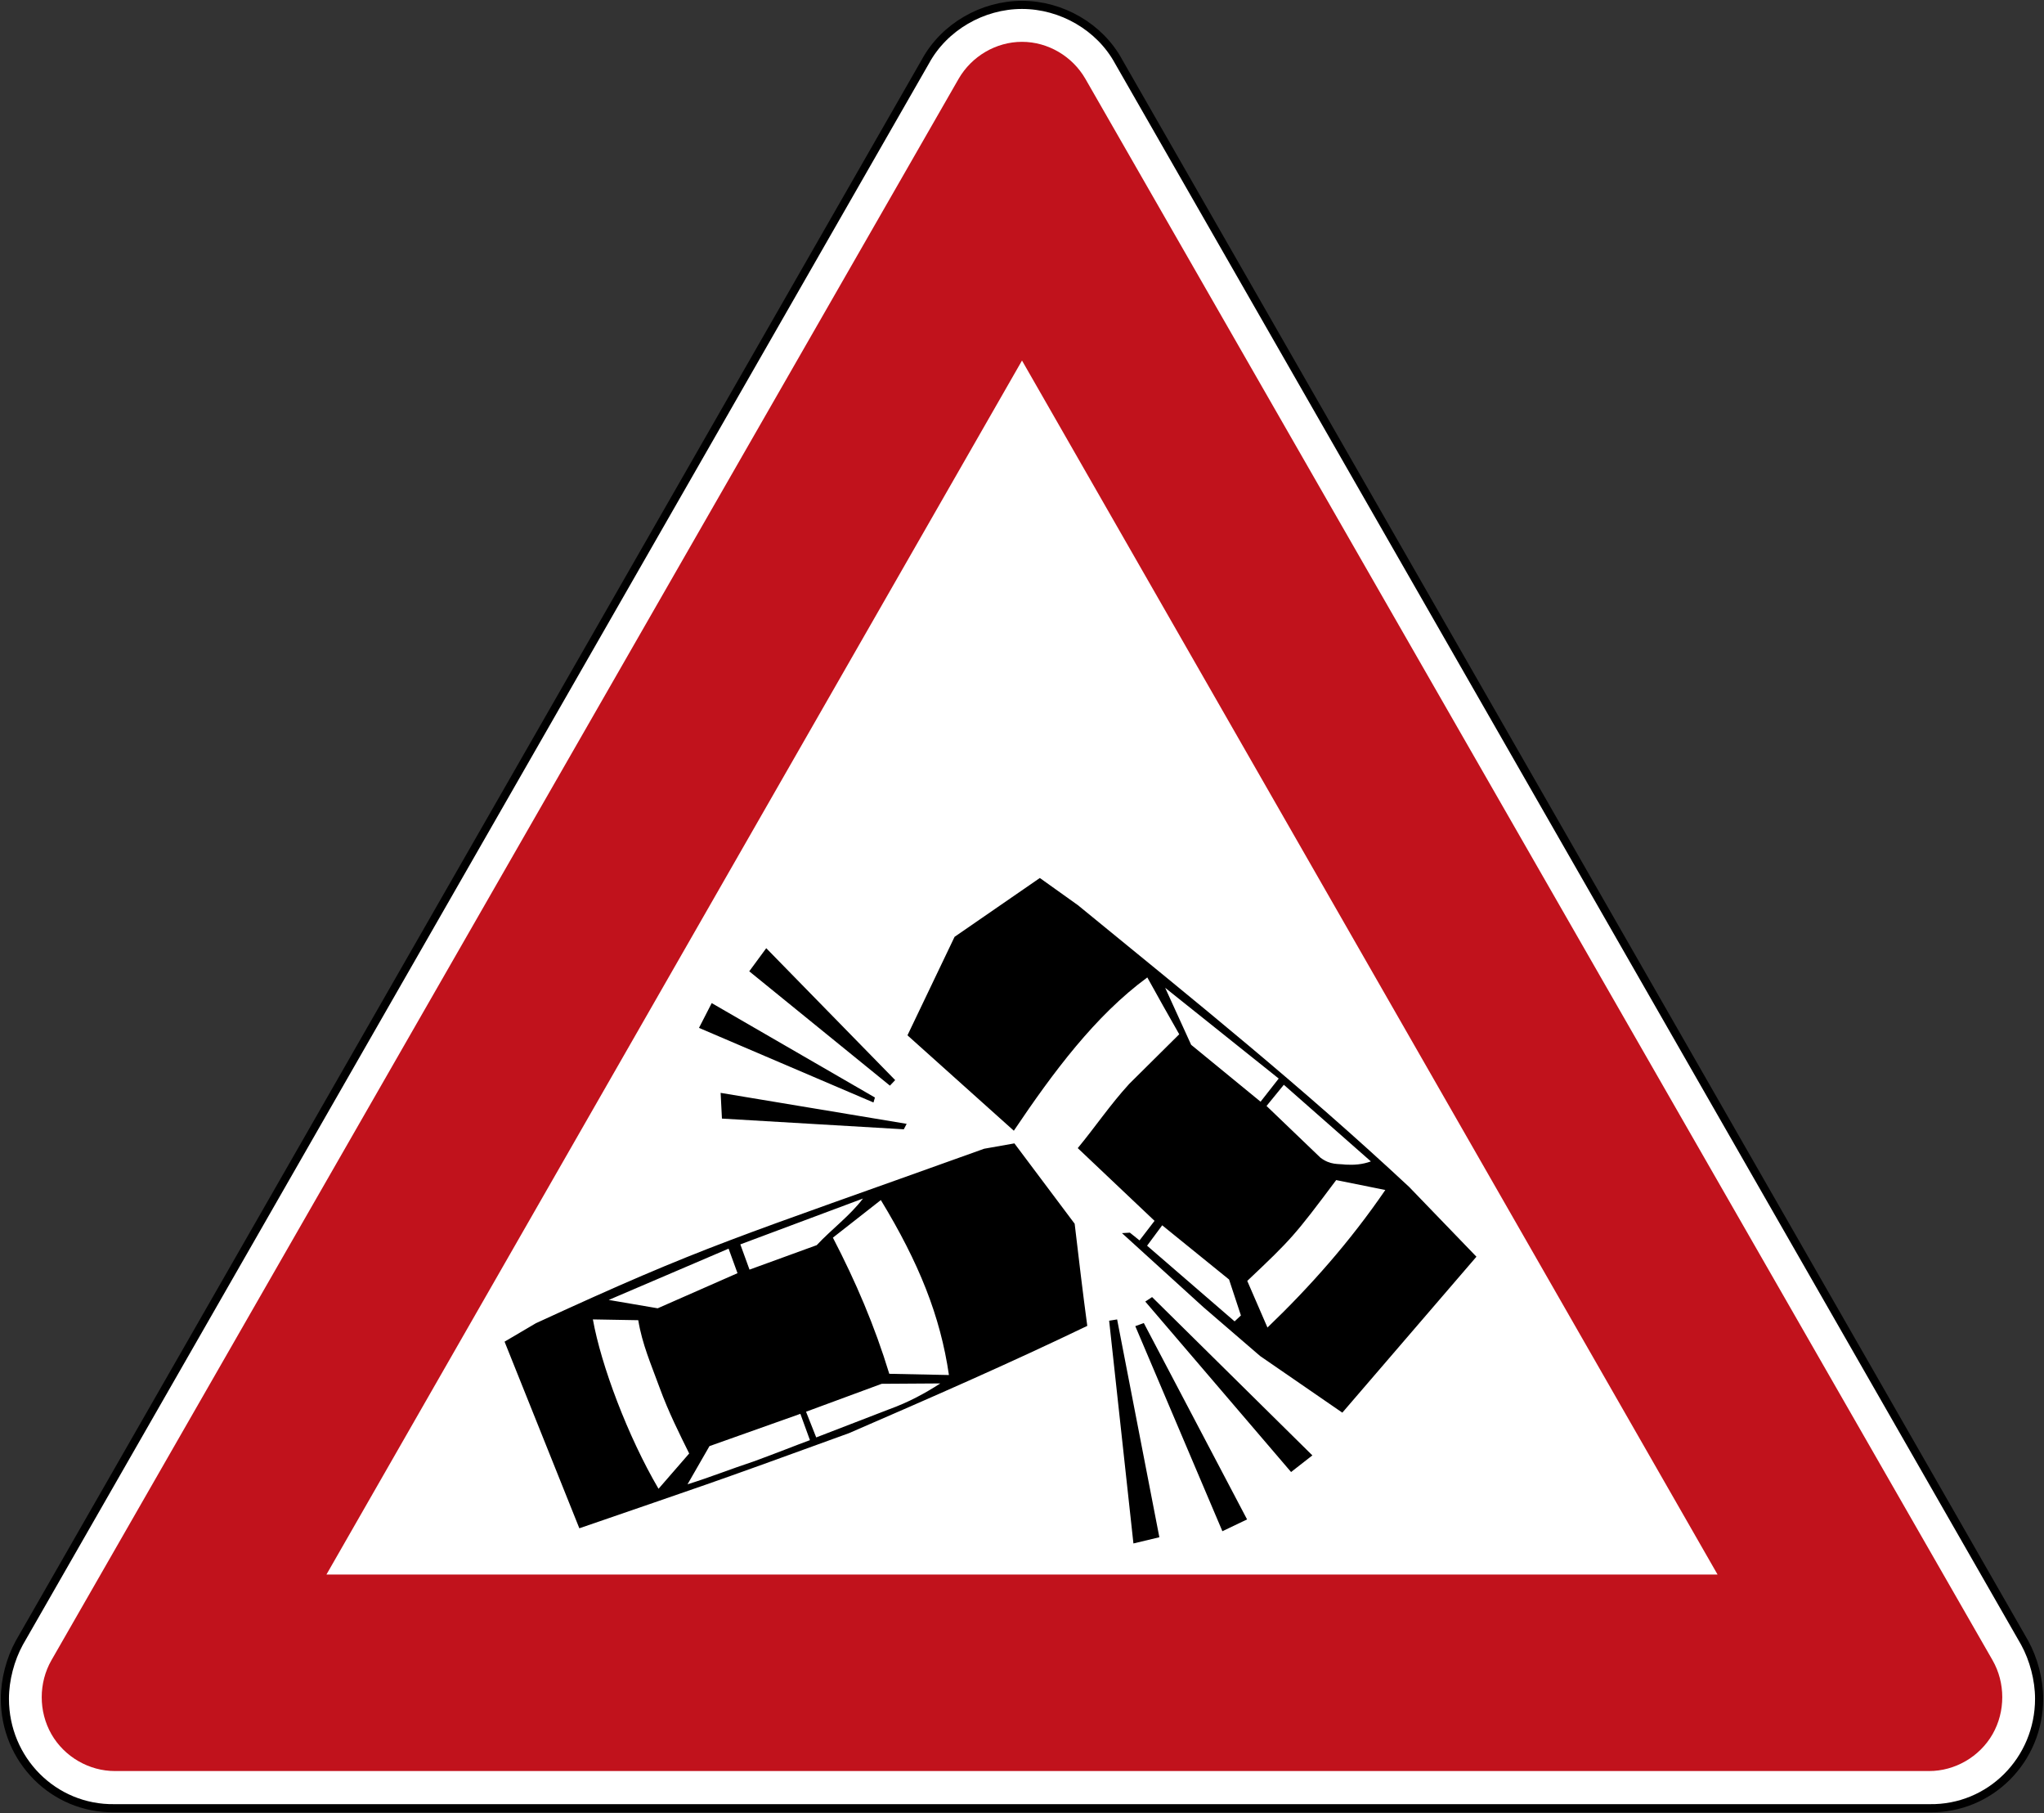 <?xml version="1.0" encoding="UTF-8" standalone="no"?>
<svg
   xmlns:dc="http://purl.org/dc/elements/1.1/"
   xmlns:cc="http://creativecommons.org/ns#"
   xmlns:rdf="http://www.w3.org/1999/02/22-rdf-syntax-ns#"
   xmlns:svg="http://www.w3.org/2000/svg"
   xmlns="http://www.w3.org/2000/svg"
   viewBox="0 0 502.4 445.56"
   height="445.56"
   width="502.4"
   xml:space="preserve"
   version="1.1"
   id="svg2"><rect x="0" y="0" width="502.4" height="445.56" fill="#333333" stroke="none"/>
  <defs
     id="defs4" />
  <g
     id="layer1"
     transform="translate(2002.942,1318.612)">
    <path
       style="fill:#ffffff;fill-opacity:1;fill-rule:evenodd;stroke:#000000;stroke-opacity:1;stroke-width:2;stroke-miterlimit:4;stroke-dasharray:none"
       d="m -1751.742,-1317.412 c -9.744,0 -19.123,5.44 -23.719,13.875 l -222.75,388.656 c -2.172,3.97 -3.531,9.016 -3.531,13.719 0,14.994 11.992,27.15 26.969,26.906 l 446.062,0 c 14.976,0.244 26.969,-11.912 26.969,-26.906 0,-4.702 -1.359,-9.748 -3.531,-13.719 l -222.75,-388.656 c -4.595,-8.435 -13.974,-13.875 -23.719,-13.875 z"
       id="path5908"/>
    <path
       style="fill:#c1121c;fill-opacity:1;fill-rule:evenodd;stroke:none"
       d="m -1751.742,-1308.332 c 6.405,0 12.378,3.562 15.562,9.062 l 223,388.656 c 3.167,5.542 3.184,12.573 0,18.156 -3.196,5.583 -9.286,9.08 -15.625,9.062 l -445.875,0 c -6.339,0.018 -12.429,-3.479 -15.625,-9.062 -3.184,-5.583 -3.167,-12.615 0,-18.156 l 223,-388.656 c 3.185,-5.5 9.158,-9.062 15.562,-9.062 z"
       id="path5916"/>
    <path
       d="m -1922.707,-931.682 341.93,0 -170.965,-298.33 z"
       style="fill:#ffffff;fill-opacity:1;fill-rule:evenodd;stroke:none"
       id="path5920" />
    <path
       d="m -1693.217,-985.386 -13.982,-12.04 -19.973,-18.158 1.942,-0.115 2.377,1.905 3.688,-4.807 -18.874,-17.871 c 4.325,-5.232 7.917,-10.602 12.655,-15.791 l 12.289,-12.188 c -2.436,-4.261 -5.497,-9.678 -7.848,-13.966 -12.809,9.408 -23.108,23.257 -32.808,37.669 l -26.144,-23.443 11.578,-24.202 20.959,-14.459 9.366,6.686 c 29.73,24.313 54.76,44.402 81.412,69.24 l 16.534,17.139 -32.962,38.321 -20.211,-13.918 z m 1.809,-6.994 -4.967,-11.461 c 10.899,-10.3 11.668,-11.17 21.856,-24.775 l 12.077,2.436 c -8.655,12.65 -18.482,23.745 -28.967,33.8 m -29.587,-20.11 3.714,-5.014 16.433,13.319 2.913,8.835 -1.549,1.454 -21.511,-18.593 z m -139.547,69.442 -18.381,-45.861 7.699,-4.532 c 42.041,-19.357 48.037,-20.556 110.183,-42.879 l 7.434,-1.316 14.81,19.75 c 0.998,8.447 1.99,16.895 3.099,25.098 -19.367,9.323 -38.587,17.701 -58.591,26.372 -36.528,13.297 -34.692,12.475 -66.253,23.368 m 188.311,-89.367 c -1.777,-0.25 -3.704,0.157 -6.166,-1.719 l -13.239,-12.697 4.25,-5.206 21.4,18.832 c -2.101,0.764 -4.128,0.907 -6.246,0.79 m -20.869,-15.462 -17.065,-13.982 -6.384,-14.008 27.905,22.302 -4.457,5.688 z m -76.6,67.166 -14.661,-0.301 c -3.587,-11.764 -8.24,-22.631 -13.86,-33.456 l 11.785,-9.238 c 9.36,15.399 14.634,28.521 16.736,42.996 m -87.515,-13.669 11.154,0.195 c 0.955,5.884 3.179,10.909 5.184,16.422 2.292,6.288 5.057,11.716 7.333,16.332 l -7.535,8.676 c -7.561,-12.883 -14.125,-30.383 -16.136,-41.627 m 139.234,53.534 -6.372,1.528 -5.97,-54.739 1.963,-0.314 10.379,53.524 z m -66.38,-31.46 -17.961,6.93 -2.499,-6.314 18.588,-6.861 14.417,-0.093 c -3.852,2.483 -7.826,4.627 -12.544,6.341 m -56.925,-24.806 -12.034,-2.054 29.46,-12.602 2.192,6.028 -19.617,8.628 z m 39.085,-15.515 -16.518,6.012 -2.255,-6.203 30.145,-11.265 c -3.211,4.234 -7.742,7.567 -11.371,11.456 m -15.494,53.147 c -5.831,1.926 -10.575,3.847 -16.258,5.619 l 5.391,-9.381 22.345,-7.938 2.35,6.468 c -3.146,1.146 -8.235,3.194 -13.828,5.232 m 33.487,-92.349 -34.575,-28.096 4.176,-5.678 31.689,32.41 -1.289,1.364 z m 3.412,10.729 -44.699,-2.632 -0.323,-6.32 45.723,7.609 -0.7,1.343 z m -50.34,-24.923 3.125,-6.091 40.12,23.204 -0.357,1.22 -42.89,-18.333 z m 128.648,123.693 -21.41,-50.398 2.096,-0.759 25.38,48.254 -6.065,2.903 z m 16.879,-14.55 -35.833,-41.887 1.672,-1.104 39.398,38.905 -5.237,4.086 z"
       style="fill:#000000;fill-opacity:1;fill-rule:evenodd;stroke:none"
       id="path5003" />
  </g>
</svg>
